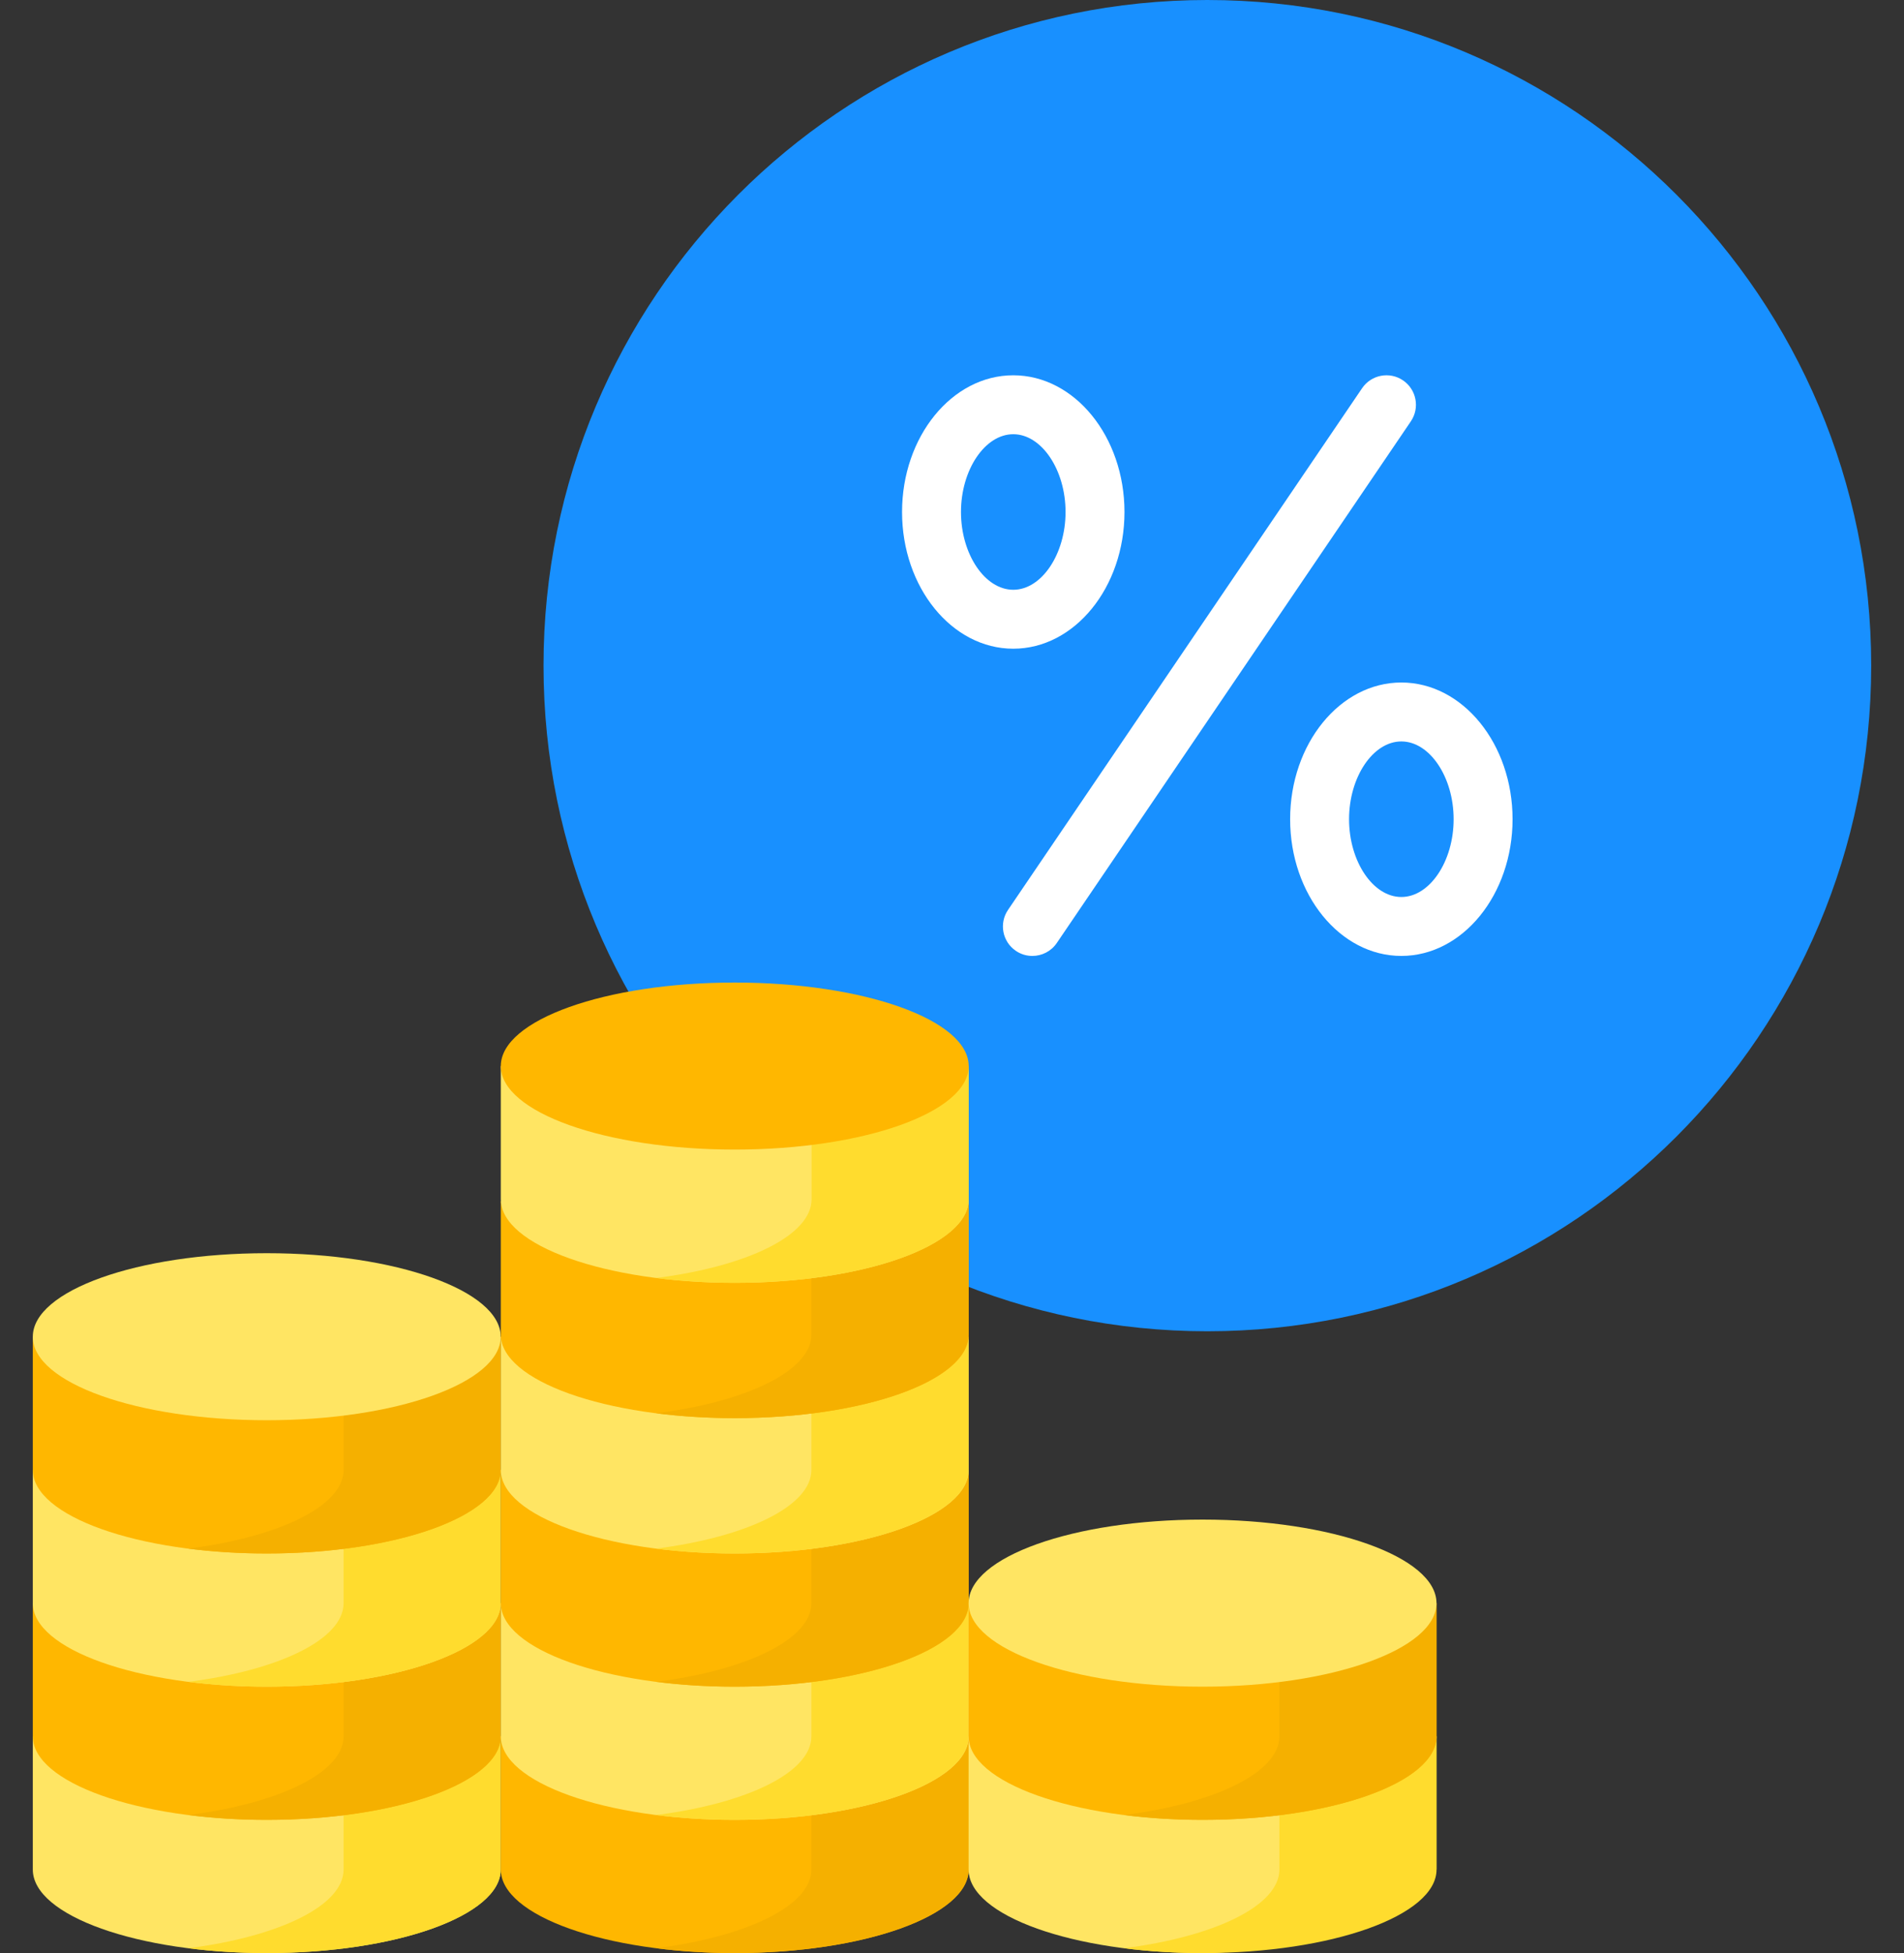 <svg width="39" height="40" viewBox="0 0 39 40" fill="none" xmlns="http://www.w3.org/2000/svg">
<rect x="0" y="0" width="39" height="40" fill="#333333" stroke="none"/>
<path d="M24.73 27.265C32.24 27.265 38.328 21.161 38.328 13.632C38.328 6.103 32.24 0 24.73 0C17.221 0 11.133 6.103 11.133 13.632C11.133 21.161 17.221 27.265 24.73 27.265Z" fill="#1890FF"/>
<path d="M28.738 7.79C28.463 7.603 28.087 7.675 27.9 7.951L20.647 18.636C20.46 18.912 20.532 19.287 20.808 19.474C20.912 19.545 21.029 19.578 21.146 19.578C21.339 19.578 21.529 19.486 21.646 19.314L28.899 8.629C29.086 8.353 29.014 7.977 28.738 7.79Z" fill="white"/>
<path d="M28.704 13.978C27.448 13.978 26.426 15.234 26.426 16.778C26.426 18.322 27.448 19.578 28.704 19.578C29.96 19.578 30.982 18.322 30.982 16.778C30.982 15.234 29.96 13.978 28.704 13.978ZM28.704 18.371C28.123 18.371 27.633 17.642 27.633 16.778C27.633 15.915 28.123 15.185 28.704 15.185C29.285 15.185 29.775 15.915 29.775 16.778C29.775 17.642 29.285 18.371 28.704 18.371Z" fill="white"/>
<path d="M23.033 10.486C23.033 8.942 22.011 7.686 20.755 7.686C19.499 7.686 18.477 8.942 18.477 10.486C18.477 12.03 19.498 13.286 20.755 13.286C22.011 13.286 23.033 12.03 23.033 10.486ZM19.684 10.486C19.684 9.623 20.174 8.893 20.755 8.893C21.335 8.893 21.826 9.623 21.826 10.486C21.826 11.35 21.335 12.079 20.755 12.079C20.174 12.079 19.684 11.35 19.684 10.486Z" fill="white"/>
<path d="M10.256 38.289C10.256 39.234 8.11 40 5.464 40C2.817 40 0.672 39.234 0.672 38.289C0.672 37.779 0.672 35.561 0.672 35.561H10.256C10.256 35.561 10.256 37.344 10.256 38.289Z" fill="#FFE563"/>
<path d="M7.038 35.561V38.289C7.038 39.032 5.71 39.664 3.855 39.901C4.359 39.965 4.9 40 5.465 40C8.112 40 10.257 39.234 10.257 38.289C10.257 37.344 10.257 35.561 10.257 35.561H7.038Z" fill="#FFDC2E"/>
<path d="M10.256 35.561C10.256 36.506 8.11 37.272 5.464 37.272C2.817 37.272 0.672 36.506 0.672 35.561C0.672 35.051 0.672 32.833 0.672 32.833H10.256C10.256 32.833 10.256 34.616 10.256 35.561Z" fill="#FFB700"/>
<path d="M7.038 32.833V35.561C7.038 36.304 5.71 36.937 3.855 37.173C4.359 37.237 4.9 37.272 5.465 37.272C8.112 37.272 10.257 36.506 10.257 35.561C10.257 34.616 10.257 32.833 10.257 32.833H7.038Z" fill="#F5B000"/>
<path d="M10.256 32.833C10.256 33.778 8.11 34.544 5.464 34.544C2.817 34.544 0.672 33.778 0.672 32.833C0.672 32.323 0.672 30.105 0.672 30.105H10.256C10.256 30.105 10.256 31.888 10.256 32.833Z" fill="#FFE563"/>
<path d="M7.038 30.105V32.833C7.038 33.576 5.71 34.209 3.855 34.445C4.359 34.509 4.9 34.544 5.465 34.544C8.112 34.544 10.257 33.778 10.257 32.833C10.257 31.888 10.257 30.105 10.257 30.105H7.038Z" fill="#FFDC2E"/>
<path d="M10.256 30.105C10.256 31.05 8.11 31.816 5.464 31.816C2.817 31.816 0.672 31.05 0.672 30.105C0.672 29.595 0.672 27.377 0.672 27.377H10.256C10.256 27.377 10.256 29.16 10.256 30.105Z" fill="#FFB700"/>
<path d="M7.038 27.377V30.105C7.038 30.848 5.71 31.48 3.855 31.717C4.359 31.781 4.9 31.816 5.465 31.816C8.112 31.816 10.257 31.05 10.257 30.105C10.257 29.16 10.257 27.377 10.257 27.377H7.038Z" fill="#F5B000"/>
<path d="M5.464 29.087C8.11 29.087 10.256 28.322 10.256 27.377C10.256 26.432 8.11 25.666 5.464 25.666C2.817 25.666 0.672 26.432 0.672 27.377C0.672 28.322 2.817 29.087 5.464 29.087Z" fill="#FFE563"/>
<path d="M19.842 38.289C19.842 39.234 17.696 40 15.05 40C12.403 40 10.258 39.234 10.258 38.289C10.258 37.779 10.258 35.561 10.258 35.561H19.842V38.289Z" fill="#FFB700"/>
<path d="M16.62 35.561V38.289C16.62 39.032 15.292 39.664 13.438 39.901C13.941 39.965 14.482 40 15.047 40C17.694 40 19.839 39.234 19.839 38.289C19.839 37.344 19.839 35.561 19.839 35.561H16.62Z" fill="#F5B000"/>
<path d="M19.842 35.561C19.842 36.506 17.696 37.272 15.05 37.272C12.403 37.272 10.258 36.506 10.258 35.561C10.258 35.051 10.258 32.833 10.258 32.833H19.842C19.842 32.833 19.842 34.616 19.842 35.561Z" fill="#FFE563"/>
<path d="M16.62 32.833V35.561C16.62 36.304 15.292 36.937 13.438 37.173C13.941 37.237 14.482 37.272 15.047 37.272C17.694 37.272 19.839 36.506 19.839 35.561C19.839 34.616 19.839 32.833 19.839 32.833H16.62Z" fill="#FFDC2E"/>
<path d="M19.842 32.833C19.842 33.778 17.696 34.544 15.05 34.544C12.403 34.544 10.258 33.778 10.258 32.833C10.258 32.323 10.258 30.105 10.258 30.105H19.842V32.833Z" fill="#FFB700"/>
<path d="M16.62 30.105V32.833C16.62 33.576 15.292 34.209 13.438 34.445C13.941 34.509 14.482 34.544 15.047 34.544C17.694 34.544 19.839 33.778 19.839 32.833C19.839 31.888 19.839 30.105 19.839 30.105H16.62Z" fill="#F5B000"/>
<path d="M19.842 30.105C19.842 31.05 17.696 31.816 15.05 31.816C12.403 31.816 10.258 31.05 10.258 30.105C10.258 29.595 10.258 27.377 10.258 27.377H19.842C19.842 27.377 19.842 29.16 19.842 30.105Z" fill="#FFE563"/>
<path d="M16.62 27.377V30.105C16.62 30.848 15.292 31.48 13.438 31.717C13.941 31.781 14.482 31.816 15.047 31.816C17.694 31.816 19.839 31.05 19.839 30.105C19.839 29.16 19.839 27.377 19.839 27.377H16.62Z" fill="#FFDC2E"/>
<path d="M19.842 27.334C19.842 28.278 17.696 29.044 15.05 29.044C12.403 29.044 10.258 28.278 10.258 27.334C10.258 26.823 10.258 24.605 10.258 24.605H19.842C19.842 24.605 19.842 26.389 19.842 27.334Z" fill="#FFB700"/>
<path d="M16.62 24.605V27.333C16.62 28.076 15.292 28.709 13.438 28.945C13.941 29.009 14.482 29.044 15.047 29.044C17.694 29.044 19.839 28.278 19.839 27.333C19.839 26.388 19.839 24.605 19.839 24.605H16.62Z" fill="#F5B000"/>
<path d="M19.842 24.562C19.842 25.507 17.696 26.273 15.05 26.273C12.403 26.273 10.258 25.507 10.258 24.562C10.258 24.052 10.258 21.834 10.258 21.834H19.842C19.842 21.834 19.842 23.617 19.842 24.562Z" fill="#FFE563"/>
<path d="M16.624 21.834V24.562C16.624 25.305 15.296 25.938 13.441 26.174C13.945 26.238 14.486 26.273 15.051 26.273C17.698 26.273 19.843 25.507 19.843 24.562C19.843 23.617 19.843 21.834 19.843 21.834H16.624Z" fill="#FFDC2E"/>
<path d="M15.05 23.544C17.696 23.544 19.842 22.779 19.842 21.834C19.842 20.889 17.696 20.123 15.05 20.123C12.403 20.123 10.258 20.889 10.258 21.834C10.258 22.779 12.403 23.544 15.05 23.544Z" fill="#FFB700"/>
<path d="M29.424 35.561V38.289C29.424 38.289 27.278 40 24.632 40C21.985 40 19.84 39.234 19.84 38.289C19.84 37.779 19.84 35.561 19.84 35.561H29.424Z" fill="#FFE563"/>
<path d="M26.206 35.561V38.289C26.206 39.032 24.878 39.664 23.023 39.901C23.527 39.965 24.068 40 24.633 40C27.28 40 29.425 39.234 29.425 38.289C29.425 37.344 29.425 35.561 29.425 35.561H26.206Z" fill="#FFDC2E"/>
<path d="M29.424 35.561C29.424 36.506 27.278 37.272 24.632 37.272C21.985 37.272 19.84 36.506 19.84 35.561C19.84 35.051 19.84 32.833 19.84 32.833H29.424C29.424 32.833 29.424 34.616 29.424 35.561Z" fill="#FFB700"/>
<path d="M26.206 32.833V35.561C26.206 36.304 24.878 36.937 23.023 37.173C23.527 37.237 24.068 37.272 24.633 37.272C27.28 37.272 29.425 36.506 29.425 35.561C29.425 34.616 29.425 32.833 29.425 32.833H26.206Z" fill="#F5B000"/>
<path d="M24.632 34.544C27.278 34.544 29.424 33.778 29.424 32.833C29.424 31.888 27.278 31.122 24.632 31.122C21.985 31.122 19.84 31.888 19.84 32.833C19.84 33.778 21.985 34.544 24.632 34.544Z" fill="#FFE563"/>
</svg>
